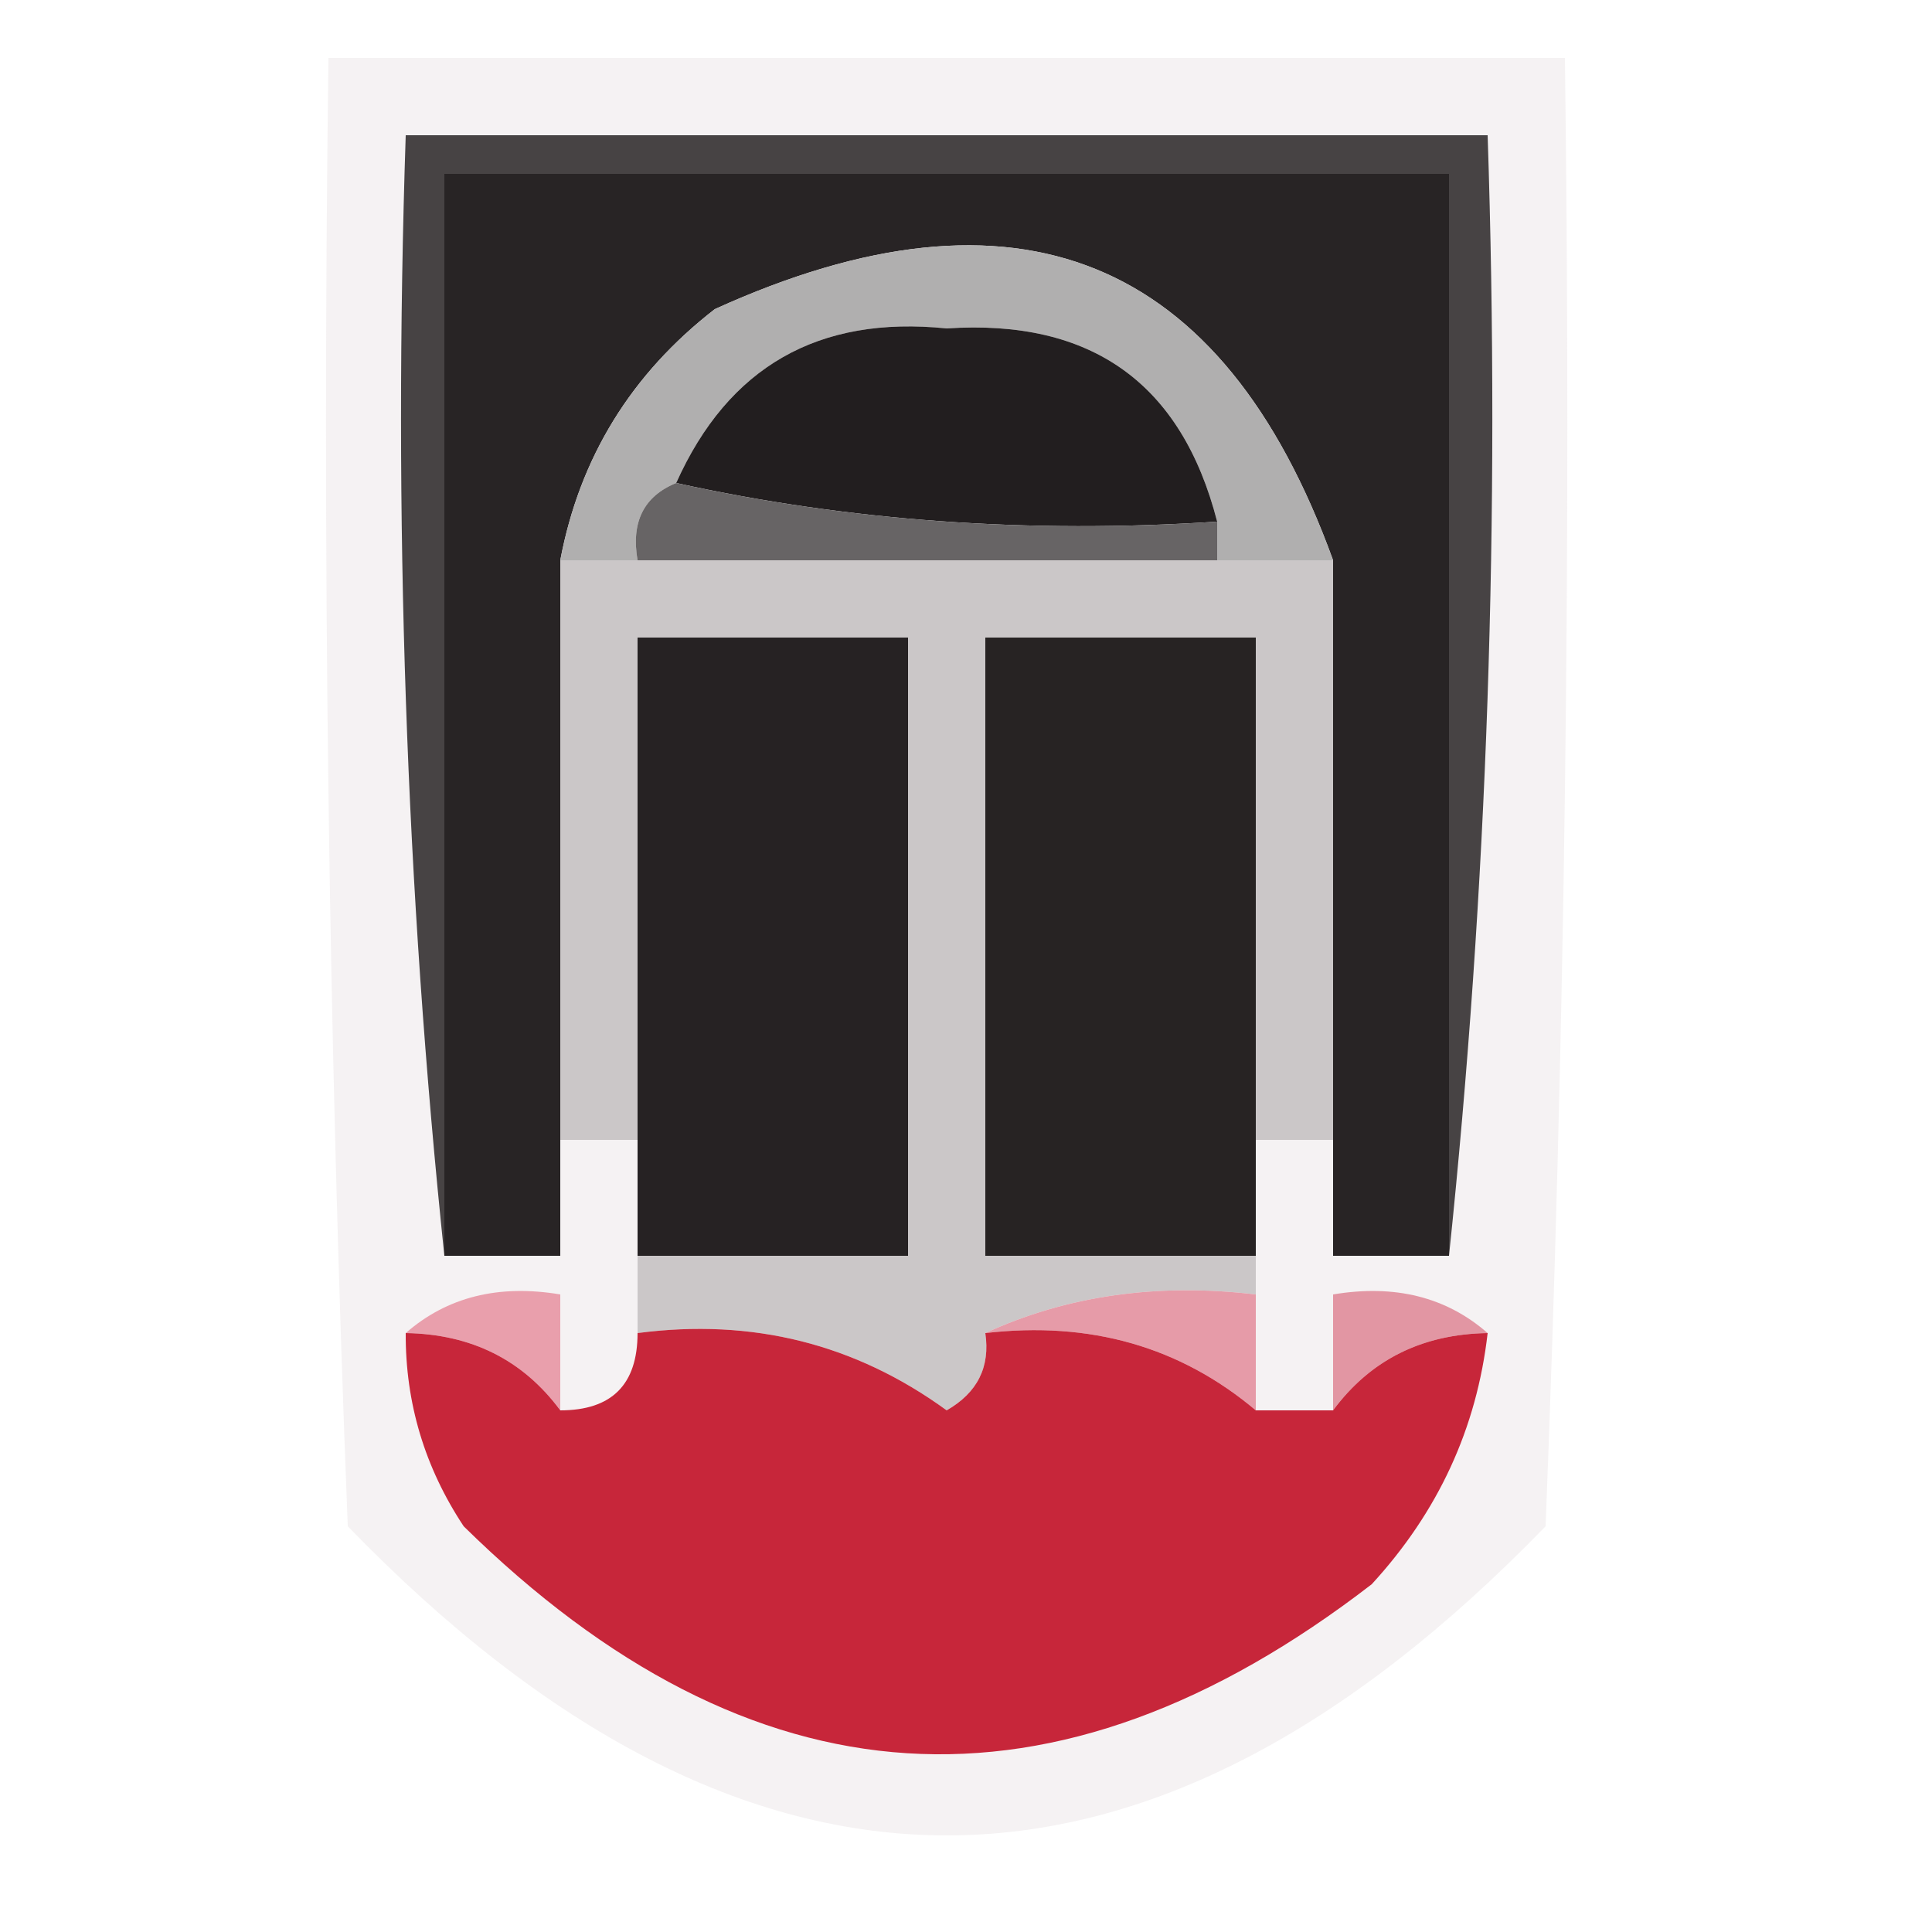 <?xml version="1.0" encoding="UTF-8"?>
<!DOCTYPE svg PUBLIC "-//W3C//DTD SVG 1.1//EN" "http://www.w3.org/Graphics/SVG/1.1/DTD/svg11.dtd">
<svg xmlns="http://www.w3.org/2000/svg" version="1.1" width="50px" height="50px" style="shape-rendering:geometricPrecision; text-rendering:geometricPrecision; image-rendering:optimizeQuality; fill-rule:evenodd; clip-rule:evenodd" xmlns:xlink="http://www.w3.org/1999/xlink">
<g><path style="opacity:0.485" fill="#ebe6e7" d="M 8.5,1.5 C 19.167,1.5 29.833,1.5 40.5,1.5C 40.667,14.171 40.5,26.838 40,39.5C 29.667,50.167 19.333,50.167 9,39.5C 8.5,26.838 8.333,14.171 8.5,1.5 Z"/></g>
<g><path style="opacity:1" fill="#474344" d="M 37.5,32.5 C 37.5,23.167 37.5,13.833 37.5,4.5C 28.833,4.5 20.167,4.5 11.5,4.5C 11.5,13.833 11.5,23.167 11.5,32.5C 10.506,23.014 10.173,13.348 10.5,3.5C 19.833,3.5 29.167,3.5 38.5,3.5C 38.827,13.348 38.494,23.014 37.5,32.5 Z"/></g>
<g><path style="opacity:1" fill="#282425" d="M 37.5,32.5 C 36.5,32.5 35.5,32.5 34.5,32.5C 34.5,31.5 34.5,30.5 34.5,29.5C 34.5,24.5 34.5,19.5 34.5,14.5C 31.645,6.619 26.311,4.452 18.5,8C 16.334,9.678 15.001,11.845 14.5,14.5C 14.5,19.5 14.5,24.5 14.5,29.5C 14.5,30.5 14.5,31.5 14.5,32.5C 13.5,32.5 12.5,32.5 11.5,32.5C 11.5,23.167 11.5,13.833 11.5,4.5C 20.167,4.5 28.833,4.5 37.5,4.5C 37.5,13.833 37.5,23.167 37.5,32.5 Z"/></g>
<g><path style="opacity:1" fill="#b0afaf" d="M 34.5,14.5 C 33.5,14.5 32.5,14.5 31.5,14.5C 31.5,14.167 31.5,13.833 31.5,13.5C 30.578,9.917 28.244,8.25 24.5,8.5C 21.181,8.159 18.848,9.492 17.5,12.5C 16.662,12.842 16.328,13.508 16.5,14.5C 15.833,14.5 15.167,14.5 14.5,14.5C 15.001,11.845 16.334,9.678 18.5,8C 26.311,4.452 31.645,6.619 34.5,14.5 Z"/></g>
<g><path style="opacity:1" fill="#221e1f" d="M 31.5,13.5 C 26.637,13.819 21.97,13.486 17.5,12.5C 18.848,9.492 21.181,8.159 24.5,8.5C 28.244,8.25 30.578,9.917 31.5,13.5 Z"/></g>
<g><path style="opacity:1" fill="#676465" d="M 17.5,12.5 C 21.97,13.486 26.637,13.819 31.5,13.5C 31.5,13.833 31.5,14.167 31.5,14.5C 26.5,14.5 21.5,14.5 16.5,14.5C 16.328,13.508 16.662,12.842 17.5,12.5 Z"/></g>
<g><path style="opacity:1" fill="#cbc7c8" d="M 14.5,14.5 C 15.167,14.5 15.833,14.5 16.5,14.5C 21.5,14.5 26.5,14.5 31.5,14.5C 32.5,14.5 33.5,14.5 34.5,14.5C 34.5,19.5 34.5,24.5 34.5,29.5C 33.833,29.5 33.167,29.5 32.5,29.5C 32.5,25.167 32.5,20.833 32.5,16.5C 30.167,16.5 27.833,16.5 25.5,16.5C 25.5,21.833 25.5,27.167 25.5,32.5C 27.833,32.5 30.167,32.5 32.5,32.5C 32.5,32.833 32.5,33.167 32.5,33.5C 29.941,33.198 27.607,33.532 25.5,34.5C 25.631,35.376 25.297,36.043 24.5,36.5C 22.132,34.777 19.466,34.11 16.5,34.5C 16.5,33.833 16.5,33.167 16.5,32.5C 18.833,32.5 21.167,32.5 23.5,32.5C 23.5,27.167 23.5,21.833 23.5,16.5C 21.167,16.5 18.833,16.5 16.5,16.5C 16.5,20.833 16.5,25.167 16.5,29.5C 15.833,29.5 15.167,29.5 14.5,29.5C 14.5,24.5 14.5,19.5 14.5,14.5 Z"/></g>
<g><path style="opacity:1" fill="#262223" d="M 16.5,32.5 C 16.5,31.5 16.5,30.5 16.5,29.5C 16.5,25.167 16.5,20.833 16.5,16.5C 18.833,16.5 21.167,16.5 23.5,16.5C 23.5,21.833 23.5,27.167 23.5,32.5C 21.167,32.5 18.833,32.5 16.5,32.5 Z"/></g>
<g><path style="opacity:1" fill="#272323" d="M 32.5,29.5 C 32.5,30.5 32.5,31.5 32.5,32.5C 30.167,32.5 27.833,32.5 25.5,32.5C 25.5,27.167 25.5,21.833 25.5,16.5C 27.833,16.5 30.167,16.5 32.5,16.5C 32.5,20.833 32.5,25.167 32.5,29.5 Z"/></g>
<g><path style="opacity:1" fill="#e99fac" d="M 10.5,34.5 C 11.568,33.566 12.901,33.232 14.5,33.5C 14.5,34.5 14.5,35.5 14.5,36.5C 13.533,35.194 12.199,34.527 10.5,34.5 Z"/></g>
<g><path style="opacity:1" fill="#e69ba8" d="M 25.5,34.5 C 27.607,33.532 29.941,33.198 32.5,33.5C 32.5,34.5 32.5,35.5 32.5,36.5C 30.544,34.852 28.211,34.185 25.5,34.5 Z"/></g>
<g><path style="opacity:1" fill="#e296a3" d="M 38.5,34.5 C 36.801,34.527 35.467,35.194 34.5,36.5C 34.5,35.5 34.5,34.5 34.5,33.5C 36.099,33.232 37.432,33.566 38.5,34.5 Z"/></g>
<g><path style="opacity:1" fill="#c7263a" d="M 10.5,34.5 C 12.199,34.527 13.533,35.194 14.5,36.5C 15.833,36.5 16.5,35.833 16.5,34.5C 19.466,34.11 22.132,34.777 24.5,36.5C 25.297,36.043 25.631,35.376 25.5,34.5C 28.211,34.185 30.544,34.852 32.5,36.5C 33.167,36.5 33.833,36.5 34.5,36.5C 35.467,35.194 36.801,34.527 38.5,34.5C 38.219,36.963 37.219,39.13 35.5,41C 27.29,47.331 19.456,46.831 12,39.5C 10.991,37.975 10.491,36.308 10.5,34.5 Z"/></g>
</svg>
